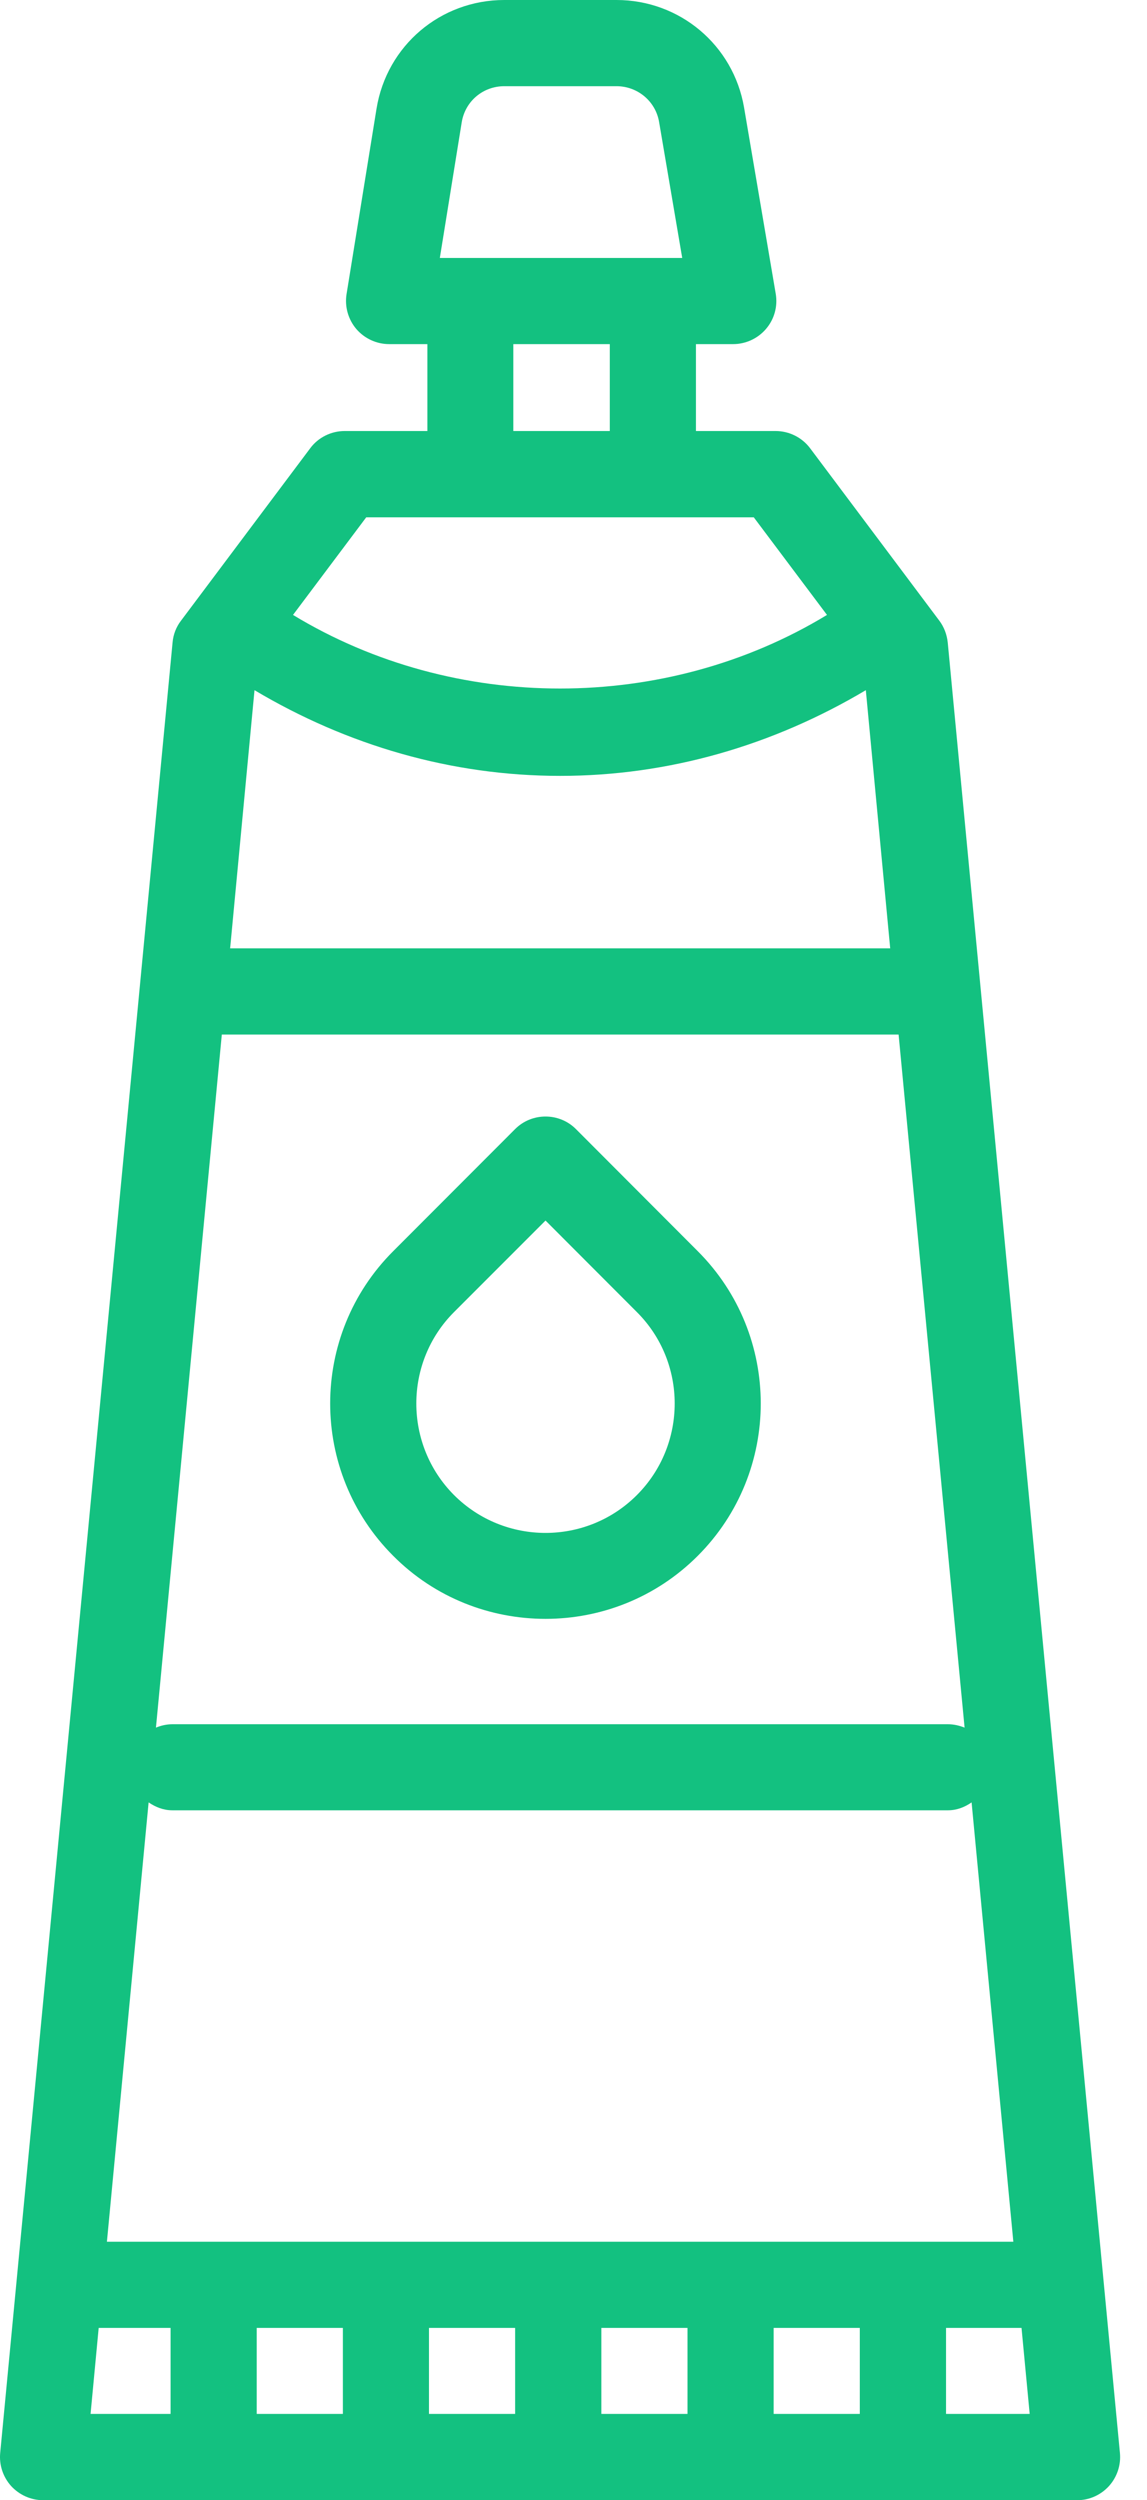 <?xml version="1.0" encoding="UTF-8"?>
<svg width="28px" height="61px" viewBox="0 0 28 61" version="1.1" xmlns="http://www.w3.org/2000/svg" xmlns:xlink="http://www.w3.org/1999/xlink">
    <!-- Generator: Sketch 42 (36781) - http://www.bohemiancoding.com/sketch -->
    <title>refractor-small-icon</title>
    <desc>Created with Sketch.</desc>
    <defs></defs>
    <g id="Welcome" stroke="none" stroke-width="1" fill="none" fill-rule="evenodd">
        <g id="home" transform="translate(-1049, -1019)" fill="#13C180">
            <path d="M1072.094,1075.797 L1073.937,1075.797 L1074.136,1077.895 L1072.094,1077.895 L1072.094,1075.797 Z M1067.886,1077.895 L1069.989,1077.895 L1069.989,1075.797 L1067.886,1075.797 L1067.886,1077.895 Z M1063.68,1077.895 L1065.783,1077.895 L1065.783,1075.797 L1063.68,1075.797 L1063.68,1077.895 Z M1059.472,1077.895 L1061.575,1077.895 L1061.575,1075.797 L1059.472,1075.797 L1059.472,1077.895 Z M1055.267,1077.895 L1057.37,1077.895 L1057.37,1075.797 L1055.267,1075.797 L1055.267,1077.895 Z M1051.409,1075.797 L1053.164,1075.797 L1053.164,1077.895 L1051.211,1077.895 L1051.409,1075.797 Z M1052.628,1062.975 C1052.797,1063.09 1052.99,1063.168 1053.208,1063.168 L1072.141,1063.168 C1072.358,1063.168 1072.552,1063.09 1072.718,1062.975 L1073.737,1073.694 L1051.61,1073.694 L1052.628,1062.975 Z M1062.317,1048.779 L1064.547,1051.012 C1065.778,1052.24 1065.778,1054.245 1064.547,1055.477 C1063.318,1056.708 1061.316,1056.708 1060.084,1055.477 C1058.856,1054.245 1058.856,1052.24 1060.084,1051.012 L1062.317,1048.779 Z M1062.317,1046.241 C1062.048,1046.241 1061.778,1046.343 1061.573,1046.549 L1058.599,1049.526 C1056.547,1051.575 1056.547,1054.909 1058.599,1056.96 C1059.622,1057.988 1060.971,1058.497 1062.317,1058.497 C1063.663,1058.497 1065.007,1057.986 1066.033,1056.96 C1068.084,1054.909 1068.084,1051.575 1066.033,1049.526 L1063.061,1046.549 C1062.856,1046.343 1062.586,1046.241 1062.317,1046.241 L1062.317,1046.241 Z M1054.415,1044.241 L1070.936,1044.241 L1072.547,1061.151 C1072.42,1061.1 1072.283,1061.068 1072.141,1061.068 L1053.208,1061.068 C1053.066,1061.068 1052.929,1061.1 1052.807,1061.151 L1054.415,1044.241 Z M1055.213,1035.839 C1057.48,1037.188 1060.023,1037.93 1062.674,1037.93 C1065.323,1037.93 1067.866,1037.188 1070.136,1035.839 L1070.731,1042.138 L1054.618,1042.138 L1055.213,1035.839 Z M1057.94,1031.622 L1060.479,1031.622 L1064.939,1031.622 L1067.401,1031.622 L1069.188,1034.003 C1065.247,1036.397 1060.097,1036.397 1056.153,1034.003 L1057.94,1031.622 Z M1061.531,1029.516 L1063.886,1029.516 L1063.886,1027.396 L1061.531,1027.396 L1061.531,1029.516 Z M1061.311,1021.103 L1064.05,1021.103 C1064.564,1021.103 1065.005,1021.47 1065.09,1021.979 L1065.654,1025.294 L1064.939,1025.294 L1060.483,1025.294 L1059.737,1025.294 L1060.271,1021.986 C1060.354,1021.472 1060.789,1021.103 1061.311,1021.103 L1061.311,1021.103 Z M1061.311,1019 C1059.752,1019 1058.442,1020.114 1058.192,1021.649 L1057.46,1026.175 C1057.411,1026.481 1057.499,1026.792 1057.698,1027.027 C1057.898,1027.259 1058.19,1027.396 1058.501,1027.396 L1059.433,1027.396 L1059.433,1029.516 L1057.414,1029.516 C1057.086,1029.516 1056.77,1029.671 1056.574,1029.935 L1053.419,1034.143 C1053.301,1034.295 1053.23,1034.481 1053.213,1034.672 L1049.005,1078.845 C1048.976,1079.141 1049.074,1079.435 1049.272,1079.655 C1049.475,1079.875 1049.757,1080 1050.053,1080 L1075.296,1080 C1075.592,1080 1075.871,1079.875 1076.072,1079.655 C1076.27,1079.435 1076.368,1079.141 1076.339,1078.845 L1072.136,1034.677 C1072.116,1034.483 1072.045,1034.295 1071.93,1034.143 L1068.775,1029.935 C1068.576,1029.671 1068.263,1029.516 1067.933,1029.516 L1065.989,1029.516 L1065.989,1027.396 L1066.897,1027.396 C1067.206,1027.396 1067.504,1027.257 1067.702,1027.022 C1067.903,1026.787 1067.989,1026.474 1067.937,1026.168 L1067.164,1021.624 C1066.904,1020.102 1065.595,1019 1064.05,1019 L1061.311,1019 Z" id="refractor-small-icon"></path>
        </g>
    </g>
</svg>